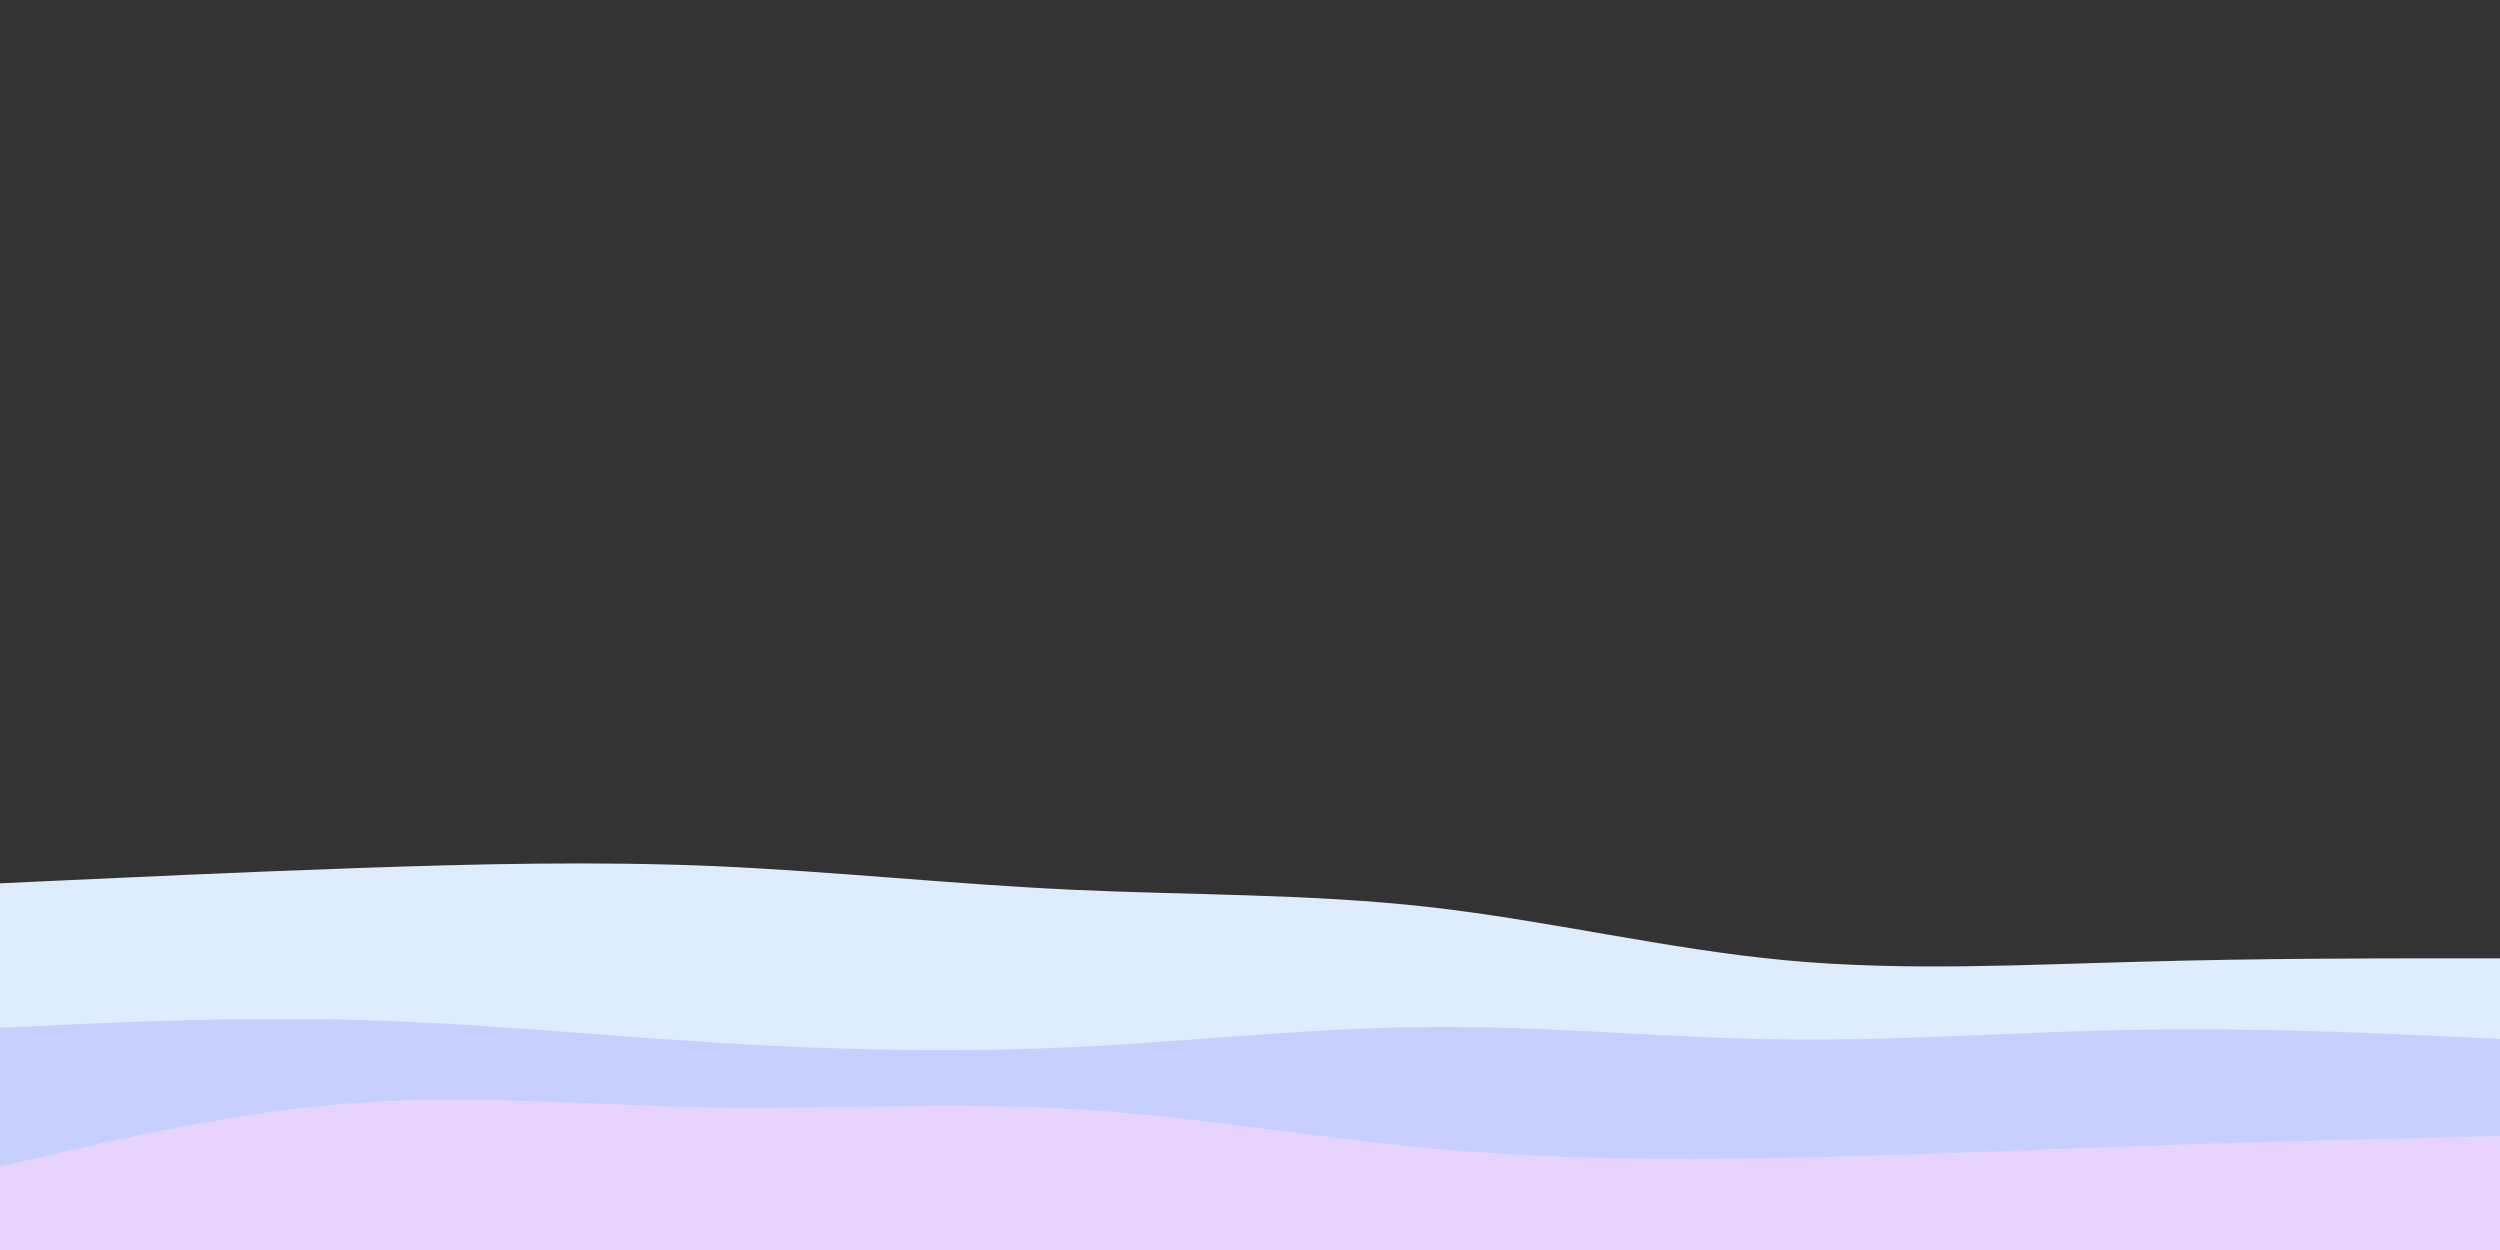 <svg xmlns="http://www.w3.org/2000/svg" id="visual" viewBox="0 0 900 450" width="900" height="450" version="1.1">
  <rect x="0" y="0" width="900" height="450" fill="#333333" stroke="none"/>
  <rect x="0" y="0" width="900" height="450" fill="transparent"/>
  <path d="M0 318L21.5 317C43 316 86 314 128.8 312.5C171.7 311 214.3 310 257.2 311.8C300 313.7 343 318.3 385.8 320.3C428.7 322.3 471.3 321.7 514.2 326.5C557 331.3 600 341.7 642.8 345.7C685.7 349.7 728.3 347.3 771.2 346.2C814 345 857 345 878.5 345L900 345L900 451L878.5 451C857 451 814 451 771.2 451C728.3 451 685.7 451 642.8 451C600 451 557 451 514.2 451C471.3 451 428.7 451 385.8 451C343 451 300 451 257.2 451C214.3 451 171.7 451 128.8 451C86 451 43 451 21.5 451L0 451Z" fill="#DEECFF"/>
  <path d="M0 370L21.5 369C43 368 86 366 128.8 367.2C171.7 368.3 214.3 372.7 257.2 375.3C300 378 343 379 385.8 377C428.7 375 471.3 370 514.2 369.7C557 369.3 600 373.7 642.8 374.2C685.7 374.7 728.3 371.3 771.2 370.7C814 370 857 372 878.5 373L900 374L900 451L878.5 451C857 451 814 451 771.2 451C728.3 451 685.7 451 642.8 451C600 451 557 451 514.2 451C471.3 451 428.7 451 385.8 451C343 451 300 451 257.2 451C214.3 451 171.7 451 128.8 451C86 451 43 451 21.5 451L0 451Z" fill="#C6CFFF"/>
  <path d="M0 420L21.5 415C43 410 86 400 128.8 397C171.7 394 214.3 398 257.2 398.7C300 399.3 343 396.7 385.8 399.2C428.7 401.7 471.3 409.3 514.2 413.3C557 417.3 600 417.7 642.8 416.8C685.7 416 728.3 414 771.2 412.5C814 411 857 410 878.5 409.5L900 409L900 451L878.5 451C857 451 814 451 771.2 451C728.3 451 685.7 451 642.8 451C600 451 557 451 514.2 451C471.3 451 428.7 451 385.8 451C343 451 300 451 257.2 451C214.3 451 171.7 451 128.8 451C86 451 43 451 21.5 451L0 451Z" fill="#E8D3FF"/>
</svg>
